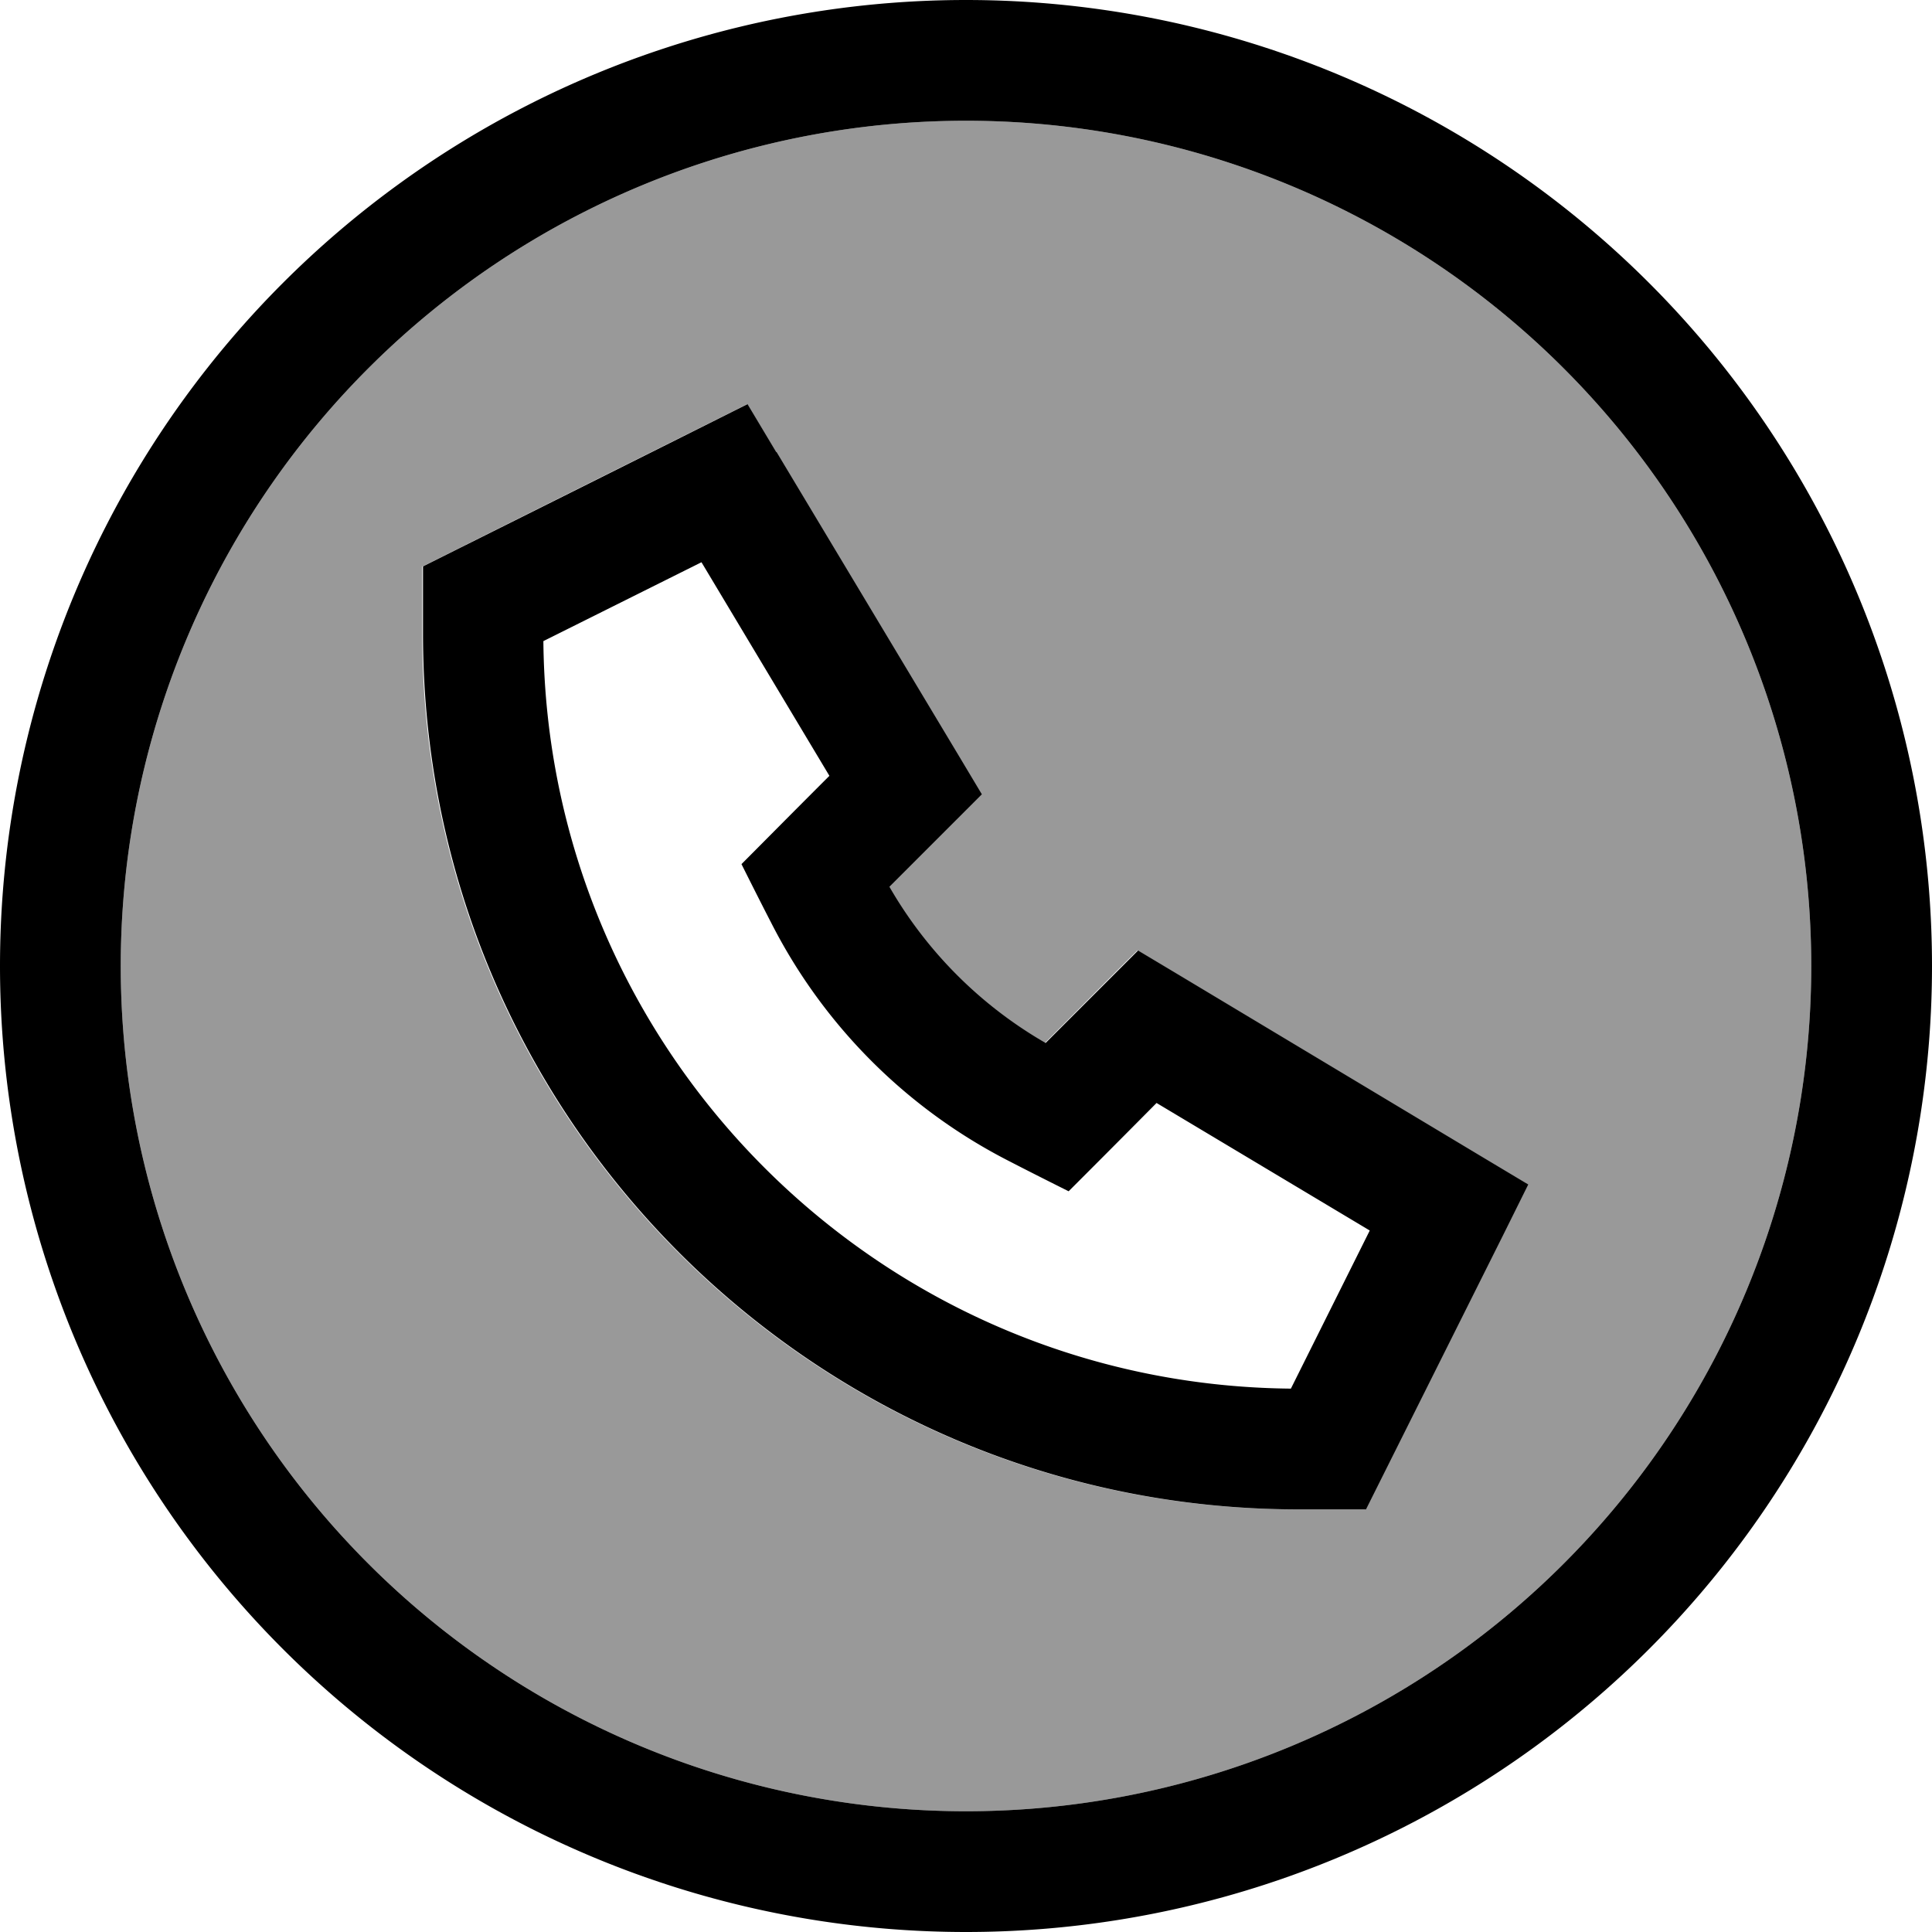 <svg xmlns="http://www.w3.org/2000/svg" viewBox="0 0 512 512"><!--! Font Awesome Pro 7.1.0 by @fontawesome - https://fontawesome.com License - https://fontawesome.com/license (Commercial License) Copyright 2025 Fonticons, Inc. --><path opacity=".4" fill="currentColor" d="M32 256a224 224 0 1 0 448 0 224 224 0 1 0 -448 0zm80-105.9l8.8-4.4c51.1-25.6 76.9-38.4 77.2-38.6l7.6 12.7 48 80 6.4 10.7c-4.7 4.7-12.9 12.9-24.5 24.5 9.9 17.2 24.2 31.5 41.4 41.4 11.6-11.6 19.7-19.8 24.5-24.5l10.7 6.4 80 48 12.7 7.6-6.6 13.3-32 64-4.4 8.8-17.9 0c-128.1 0-232-103.9-232-232 0-5 0-11 0-17.9z"/><path fill="currentColor" d="M256 32a224 224 0 1 1 0 448 224 224 0 1 1 0-448zm0 480a256 256 0 1 0 0-512 256 256 0 1 0 0 512zM205.7 119.8l-7.6-12.7c-.4 .2-26.1 13.1-77.2 38.6l-8.8 4.4c0 6.9 0 12.9 0 17.9 0 128.1 103.9 232 232 232l17.9 0 4.4-8.8 32-64 6.6-13.3-12.7-7.6-80-48-10.7-6.4c-4.8 4.8-12.9 12.9-24.5 24.5-17.2-9.9-31.5-24.2-41.4-41.4 11.6-11.6 19.8-19.8 24.5-24.5l-6.4-10.7-48-80zM342.1 368C233.1 367 145 278.8 144 169.9l41.9-20.9 33.9 56.6c-11.3 11.3-19 19.1-23.3 23.4 3.9 7.8 6.5 12.9 7.8 15.4 13.9 27.4 36.1 49.6 63.5 63.5 2.5 1.3 7.6 3.9 15.4 7.8 4.3-4.3 12.1-12.1 23.3-23.4L363 326.1 342.1 368z"/></svg>